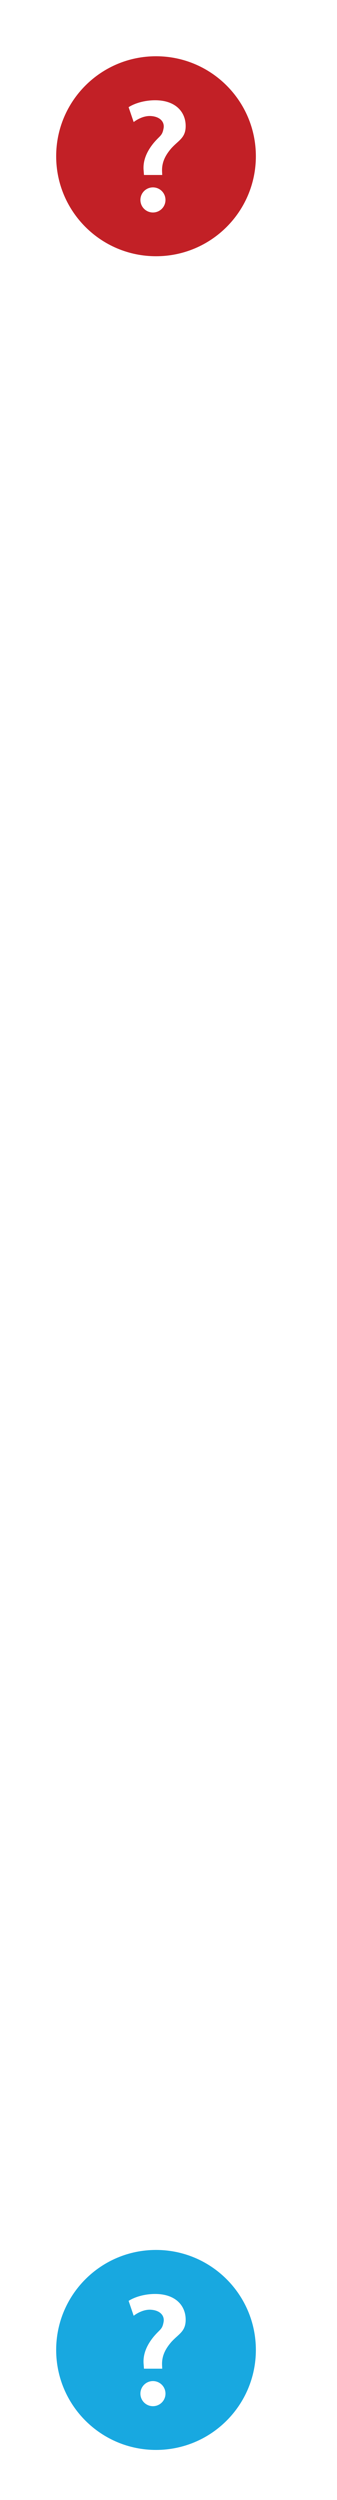 <?xml version="1.0" encoding="utf-8"?>
<!-- Generator: Adobe Illustrator 16.0.0, SVG Export Plug-In . SVG Version: 6.00 Build 0)  -->
<!DOCTYPE svg PUBLIC "-//W3C//DTD SVG 1.1//EN" "http://www.w3.org/Graphics/SVG/1.1/DTD/svg11.dtd">
<svg version="1.1" id="Layer_1" xmlns="http://www.w3.org/2000/svg" xmlns:xlink="http://www.w3.org/1999/xlink" x="0px" y="0px"
	 width="54px" height="400px" viewBox="0 0 54 400" enable-background="new 0 0 54 400" xml:space="preserve">
<path fill="#C22026" d="M25,9C16.163,9,9,16.164,9,25s7.163,16,16,16s16-7.164,16-16S33.837,9,25,9z M24.507,34
	c-1.108,0-2.008-0.896-2.008-2.008c0-1.109,0.898-2.01,2.008-2.01c1.108,0,2.009,0.897,2.009,2.01
	C26.516,33.104,25.616,34,24.507,34z M27.405,23.781c-1.057,1.244-1.488,2.354-1.437,3.65l0.026,0.567h-2.923l-0.054-0.703
	c-0.135-1.403,0.352-2.896,1.623-4.437c1.028-1.217,1.354-1.11,1.572-2.329c0.201-1.119-0.699-1.943-2.219-1.97
	c-0.946,0-1.896,0.457-2.574,0.97l-0.812-2.381c0.975-0.623,2.544-1.107,4.248-1.107c3.354,0,4.896,1.947,4.896,4.112
	C29.76,22.104,28.567,22.457,27.405,23.781z"/>
<path fill="#18A8E0" d="M25,360c-8.837,0-16,7.164-16,16s7.163,16,16,16s16-7.164,16-16S33.837,360,25,360z M24.507,385
	c-1.108,0-2.008-0.896-2.008-2.008c0-1.109,0.898-2.01,2.008-2.01s2.009,0.898,2.009,2.01S25.617,385,24.507,385z M27.405,374.781
	c-1.057,1.244-1.488,2.354-1.437,3.65L25.995,379h-2.923l-0.054-0.703c-0.135-1.404,0.352-2.896,1.623-4.438
	c1.028-1.217,1.354-1.109,1.572-2.328c0.201-1.119-0.699-1.943-2.219-1.971c-0.946,0-1.896,0.457-2.574,0.971l-0.812-2.382
	c0.975-0.623,2.544-1.106,4.248-1.106c3.354,0,4.896,1.947,4.896,4.111C29.76,373.104,28.567,373.457,27.405,374.781z"/>
</svg>
